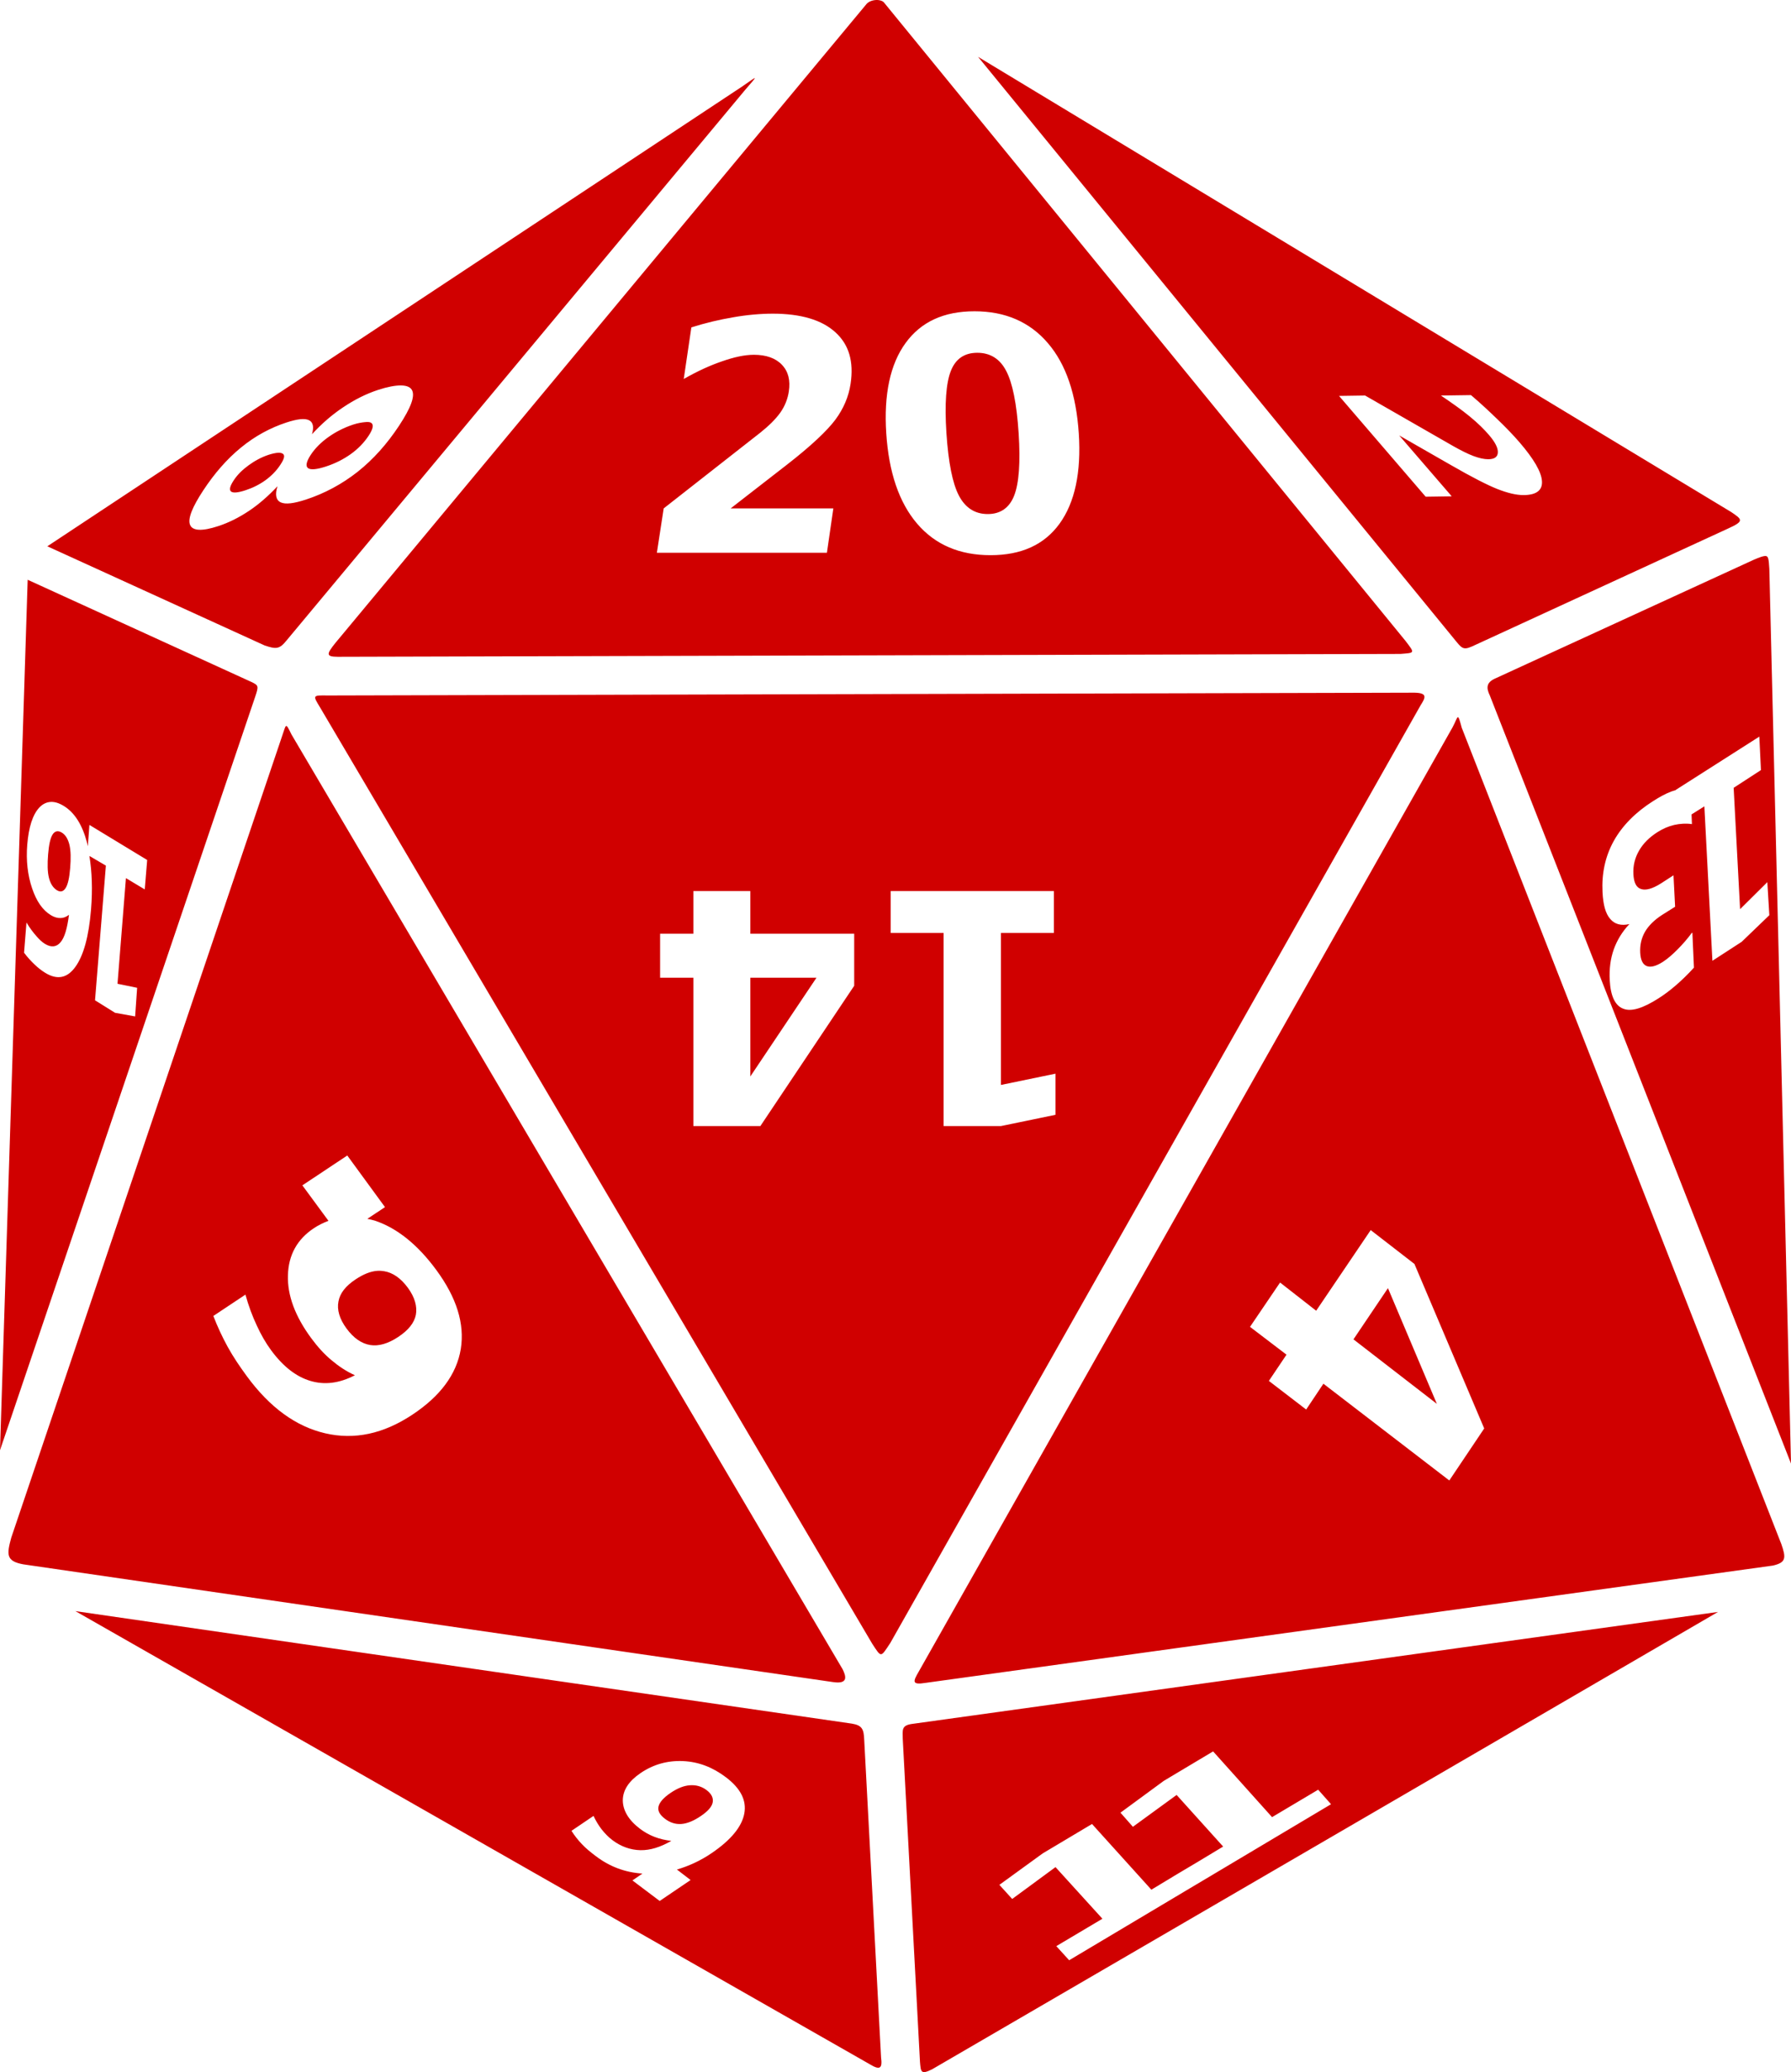 <svg width="51" height="59" viewBox="0 0 51 59" fill="none" xmlns="http://www.w3.org/2000/svg">
<path d="M24.952 0C24.845 0.004 24.722 0.043 24.655 0.138L9.547 18.311C9.295 18.627 9.278 18.698 9.615 18.701L39.877 18.62C40.293 18.586 40.295 18.607 40.026 18.253L25.18 0.081C25.149 0.032 25.059 -0.003 24.952 0ZM27.852 1.619L41.476 18.276C41.658 18.499 41.703 18.511 42.024 18.357L49.207 15.05C49.678 14.837 49.612 14.793 49.298 14.58L27.852 1.619ZM21.492 2.227C21.485 2.214 21.375 2.297 21.126 2.468L1.348 15.555L7.537 18.379C7.86 18.486 7.956 18.492 8.165 18.23L21.218 2.56C21.402 2.346 21.498 2.241 21.492 2.227ZM27.75 8.863C28.624 8.863 29.324 9.166 29.839 9.77C30.355 10.37 30.646 11.229 30.719 12.341C30.792 13.45 30.607 14.309 30.171 14.912C29.734 15.513 29.081 15.808 28.206 15.808C27.329 15.808 26.632 15.513 26.117 14.912C25.601 14.309 25.31 13.45 25.237 12.341C25.164 11.229 25.349 10.37 25.785 9.77C26.222 9.166 26.872 8.863 27.75 8.863ZM22.006 8.931C22.803 8.932 23.4 9.107 23.787 9.46C24.177 9.812 24.316 10.298 24.221 10.929C24.166 11.294 24.022 11.634 23.787 11.951C23.552 12.265 23.097 12.696 22.417 13.225L20.806 14.476H23.73L23.547 15.739H18.705L18.899 14.476L21.652 12.318C21.898 12.121 22.09 11.932 22.223 11.744C22.355 11.556 22.432 11.35 22.462 11.147C22.51 10.833 22.45 10.581 22.268 10.389C22.089 10.198 21.817 10.102 21.469 10.102C21.201 10.102 20.902 10.169 20.567 10.286C20.231 10.4 19.867 10.564 19.47 10.791L19.687 9.322C20.093 9.193 20.487 9.101 20.875 9.035C21.263 8.966 21.643 8.932 22.006 8.931ZM27.83 10.045C27.461 10.045 27.211 10.218 27.076 10.562C26.941 10.902 26.895 11.492 26.95 12.329C27.006 13.176 27.124 13.762 27.304 14.109C27.485 14.456 27.758 14.637 28.127 14.637C28.492 14.637 28.745 14.456 28.88 14.109C29.015 13.762 29.061 13.176 29.006 12.329C28.951 11.492 28.832 10.902 28.652 10.562C28.475 10.218 28.198 10.045 27.83 10.045ZM11.408 10.975C11.566 10.975 11.678 11.015 11.728 11.101C11.827 11.273 11.702 11.608 11.363 12.123C11.022 12.639 10.632 13.078 10.186 13.432C9.74 13.784 9.246 14.049 8.713 14.224C8.368 14.337 8.129 14.367 7.994 14.304C7.857 14.24 7.825 14.082 7.902 13.845C7.645 14.118 7.376 14.356 7.092 14.545C6.807 14.735 6.517 14.882 6.212 14.981C5.759 15.13 5.486 15.119 5.413 14.947C5.34 14.775 5.471 14.444 5.79 13.96C6.107 13.479 6.461 13.071 6.863 12.743C7.263 12.415 7.698 12.181 8.154 12.031C8.458 11.931 8.671 11.905 8.793 11.962C8.916 12.018 8.945 12.155 8.884 12.364C9.163 12.061 9.457 11.806 9.775 11.595C10.092 11.382 10.423 11.214 10.769 11.101C11.035 11.014 11.25 10.975 11.408 10.975ZM41.887 11.25C42.159 11.479 42.41 11.716 42.641 11.939C42.873 12.163 43.084 12.379 43.269 12.594C43.675 13.066 43.89 13.433 43.908 13.696C43.928 13.96 43.751 14.095 43.383 14.097C43.17 14.097 42.921 14.035 42.641 13.925C42.362 13.815 41.919 13.59 41.305 13.236L39.843 12.398L41.339 14.132L40.597 14.143L38.13 11.273L38.872 11.262L41.373 12.697C41.599 12.825 41.793 12.923 41.956 12.984C42.119 13.045 42.26 13.076 42.378 13.076C42.561 13.076 42.648 13.007 42.652 12.881C42.658 12.756 42.578 12.593 42.401 12.387C42.265 12.228 42.083 12.047 41.853 11.859C41.625 11.671 41.348 11.476 41.031 11.262L41.887 11.25ZM10.392 12.02C10.307 12.028 10.193 12.045 10.061 12.088C9.794 12.176 9.558 12.298 9.353 12.444C9.144 12.592 8.975 12.76 8.85 12.949C8.724 13.141 8.696 13.272 8.77 13.328C8.844 13.385 9.02 13.369 9.284 13.282C9.548 13.196 9.783 13.076 9.992 12.927C10.199 12.778 10.368 12.602 10.495 12.41C10.62 12.22 10.647 12.098 10.575 12.043C10.537 12.015 10.477 12.011 10.392 12.02ZM7.914 12.892C7.846 12.897 7.758 12.915 7.651 12.949C7.438 13.02 7.25 13.124 7.08 13.248C6.908 13.373 6.763 13.513 6.658 13.673C6.55 13.836 6.521 13.943 6.578 13.994C6.636 14.043 6.778 14.029 6.989 13.96C7.202 13.89 7.387 13.797 7.56 13.673C7.733 13.546 7.875 13.4 7.982 13.236C8.087 13.077 8.12 12.976 8.062 12.926C8.033 12.902 7.982 12.887 7.914 12.892ZM50.258 15.831C50.196 15.835 50.099 15.871 49.949 15.934L42.572 19.321C42.31 19.44 42.327 19.601 42.424 19.803L51 41.672L50.383 16.198C50.364 15.92 50.36 15.823 50.258 15.831ZM0.788 16.508L0 41.293L7.263 19.849C7.37 19.532 7.368 19.516 7.149 19.413L0.788 16.508ZM40.277 19.723L9.33 19.803C8.888 19.796 8.906 19.797 9.124 20.159L24.838 46.804C25.103 47.21 25.075 47.197 25.352 46.781L40.448 20.09C40.58 19.878 40.675 19.73 40.277 19.723ZM41.51 20.423C41.482 20.435 41.451 20.543 41.362 20.71L26.162 47.596C25.997 47.88 25.957 47.981 26.357 47.917L50.486 44.577C50.869 44.489 50.857 44.351 50.726 43.968L41.624 20.721C41.564 20.499 41.539 20.411 41.51 20.423ZM8.142 20.675C8.113 20.697 8.086 20.81 8.028 20.974L0.32 43.784C0.188 44.269 0.174 44.451 0.662 44.542L23.718 47.894C24.154 47.96 24.099 47.739 23.993 47.527L8.302 20.916C8.203 20.715 8.172 20.654 8.142 20.675ZM50.098 20.974L50.144 21.927L49.367 22.432L49.55 25.887L50.326 25.118L50.383 26.059L49.595 26.817L48.762 27.357L48.533 22.96L48.168 23.189L48.179 23.465C48.008 23.441 47.842 23.452 47.677 23.488C47.511 23.527 47.354 23.594 47.197 23.694C46.964 23.843 46.789 24.017 46.672 24.223C46.553 24.429 46.5 24.652 46.512 24.888C46.524 25.132 46.595 25.271 46.729 25.313C46.862 25.359 47.052 25.309 47.3 25.152L47.654 24.923L47.7 25.818L47.334 26.048C47.114 26.189 46.946 26.353 46.843 26.53C46.741 26.709 46.695 26.905 46.706 27.127C46.717 27.332 46.778 27.461 46.889 27.506C47 27.551 47.154 27.513 47.346 27.391C47.487 27.3 47.626 27.178 47.768 27.035C47.91 26.892 48.053 26.731 48.191 26.541L48.236 27.552C48.067 27.739 47.902 27.898 47.734 28.045C47.565 28.192 47.396 28.319 47.231 28.424C46.788 28.707 46.457 28.812 46.227 28.723C45.994 28.637 45.862 28.366 45.838 27.907C45.822 27.595 45.858 27.303 45.952 27.035C46.047 26.77 46.196 26.524 46.398 26.312C46.163 26.366 45.98 26.318 45.85 26.163C45.718 26.01 45.651 25.761 45.633 25.405C45.606 24.875 45.708 24.389 45.952 23.947C46.197 23.507 46.575 23.127 47.072 22.811C47.247 22.699 47.418 22.602 47.597 22.535C47.633 22.521 47.674 22.513 47.711 22.5L47.722 22.489L50.098 20.974L50.098 20.974ZM1.439 22.834C1.555 22.826 1.677 22.864 1.816 22.948C2.121 23.134 2.344 23.482 2.478 23.993C2.486 24.025 2.493 24.063 2.501 24.096L2.546 23.488L4.191 24.487L4.122 25.325L3.586 25.003L3.346 28.011L3.905 28.126L3.848 28.941L3.277 28.838L2.706 28.482L3.015 24.647L2.546 24.372C2.617 24.812 2.64 25.318 2.592 25.899C2.529 26.67 2.378 27.208 2.147 27.529C1.915 27.852 1.631 27.909 1.29 27.701C1.182 27.635 1.081 27.555 0.982 27.46C0.883 27.365 0.779 27.254 0.685 27.127L0.754 26.266C0.845 26.421 0.943 26.548 1.028 26.645C1.112 26.744 1.195 26.823 1.279 26.875C1.459 26.984 1.607 26.968 1.724 26.829C1.841 26.692 1.915 26.43 1.964 26.048C1.886 26.108 1.809 26.139 1.724 26.14C1.639 26.143 1.545 26.117 1.45 26.059C1.21 25.913 1.037 25.659 0.913 25.29C0.788 24.921 0.739 24.503 0.776 24.05C0.817 23.55 0.93 23.197 1.119 22.994C1.213 22.894 1.322 22.841 1.439 22.834H1.439ZM1.61 23.672C1.568 23.681 1.528 23.712 1.496 23.764C1.431 23.869 1.393 24.053 1.37 24.326C1.348 24.599 1.351 24.824 1.393 24.992C1.434 25.161 1.515 25.283 1.621 25.348C1.727 25.412 1.808 25.384 1.873 25.279C1.936 25.175 1.976 24.989 1.998 24.716C2.021 24.443 2.017 24.22 1.976 24.05C1.933 23.882 1.864 23.77 1.759 23.706C1.705 23.673 1.653 23.662 1.61 23.672ZM19.744 25.371H21.366V26.587H24.324V28.068L21.652 32.063H19.744V27.839H18.797V26.587H19.744V25.371ZM25.363 25.371H30.011V26.565H28.503V30.892L30.056 30.571V31.742L28.503 32.063H26.87V26.565H25.363V25.371ZM21.366 27.839V30.651L23.25 27.839H21.366ZM9.889 32.901L10.963 34.371L10.46 34.704C10.538 34.721 10.61 34.735 10.689 34.761C11.319 34.975 11.9 35.448 12.425 36.162C13.003 36.949 13.236 37.692 13.121 38.412C13.002 39.13 12.538 39.755 11.739 40.283C10.921 40.825 10.098 41.005 9.261 40.811C8.421 40.616 7.681 40.071 7.034 39.192C6.83 38.914 6.644 38.64 6.486 38.354C6.329 38.069 6.193 37.774 6.075 37.47L6.989 36.862C7.078 37.185 7.188 37.477 7.309 37.734C7.427 37.994 7.561 38.23 7.72 38.446C8.062 38.911 8.436 39.2 8.839 39.319C9.24 39.439 9.659 39.39 10.106 39.158C9.867 39.051 9.65 38.906 9.444 38.733C9.236 38.562 9.043 38.348 8.862 38.102C8.406 37.483 8.181 36.886 8.199 36.311C8.215 35.733 8.462 35.285 8.942 34.968C9.074 34.88 9.214 34.814 9.353 34.761L8.61 33.751L9.889 32.901ZM39.032 35.025L40.277 35.989L42.264 40.673L41.27 42.154L37.685 39.399L37.194 40.134L36.132 39.319L36.634 38.572L35.595 37.78L36.451 36.518L37.479 37.321L39.032 35.025ZM10.746 36.185C10.552 36.197 10.347 36.282 10.129 36.426C9.84 36.617 9.68 36.824 9.638 37.057C9.592 37.289 9.664 37.55 9.867 37.826C10.067 38.099 10.293 38.256 10.54 38.297C10.783 38.337 11.05 38.259 11.34 38.067C11.629 37.876 11.796 37.668 11.842 37.436C11.884 37.203 11.814 36.94 11.614 36.667C11.411 36.391 11.183 36.236 10.94 36.196C10.878 36.186 10.81 36.18 10.746 36.185ZM39.523 36.678L38.541 38.136L40.916 39.973L39.523 36.678ZM2.147 45.874L24.769 58.777C25.062 58.956 25.131 58.891 25.089 58.582L24.609 49.536C24.596 49.244 24.557 49.125 24.255 49.077L2.147 45.874ZM48.922 45.897L25.957 49.088C25.654 49.133 25.709 49.282 25.706 49.501L26.197 58.708C26.222 58.987 26.214 59.087 26.551 58.915L48.922 45.897ZM34.544 49.868L36.223 51.74L37.536 50.959L37.902 51.372L34.453 53.427L33.893 53.76L30.445 55.815L30.079 55.413L31.392 54.633L30.056 53.163L28.823 54.07L28.458 53.668L29.691 52.773L31.096 51.935L32.786 53.806L33.528 53.358L34.087 53.026L34.83 52.578L33.505 51.108L32.26 52.015L31.906 51.613L33.14 50.707L34.544 49.868ZM19.448 50.144C19.892 50.164 20.293 50.319 20.669 50.603C21.087 50.919 21.264 51.26 21.195 51.636C21.125 52.013 20.815 52.389 20.27 52.761C19.945 52.983 19.61 53.134 19.276 53.232L19.665 53.531L18.785 54.127L18.009 53.542L18.294 53.347C17.808 53.315 17.369 53.155 16.97 52.853C16.819 52.74 16.683 52.629 16.57 52.509C16.455 52.389 16.358 52.262 16.273 52.13L16.901 51.705C16.968 51.849 17.043 51.971 17.129 52.084C17.218 52.197 17.32 52.305 17.438 52.394C17.684 52.58 17.956 52.675 18.237 52.681C18.52 52.686 18.807 52.593 19.116 52.417C18.943 52.395 18.785 52.36 18.637 52.302C18.489 52.245 18.355 52.17 18.226 52.073C17.898 51.825 17.735 51.547 17.735 51.258C17.738 50.968 17.907 50.714 18.237 50.488C18.602 50.239 19.005 50.125 19.448 50.144ZM19.642 50.833C19.469 50.846 19.291 50.917 19.094 51.051C18.895 51.186 18.778 51.318 18.751 51.441C18.725 51.564 18.789 51.676 18.934 51.786C19.078 51.895 19.23 51.947 19.402 51.935C19.575 51.922 19.763 51.841 19.962 51.705C20.158 51.571 20.266 51.45 20.293 51.327C20.32 51.203 20.266 51.08 20.121 50.971C19.977 50.861 19.815 50.82 19.642 50.833Z" fill="#D00000"/>
</svg>
